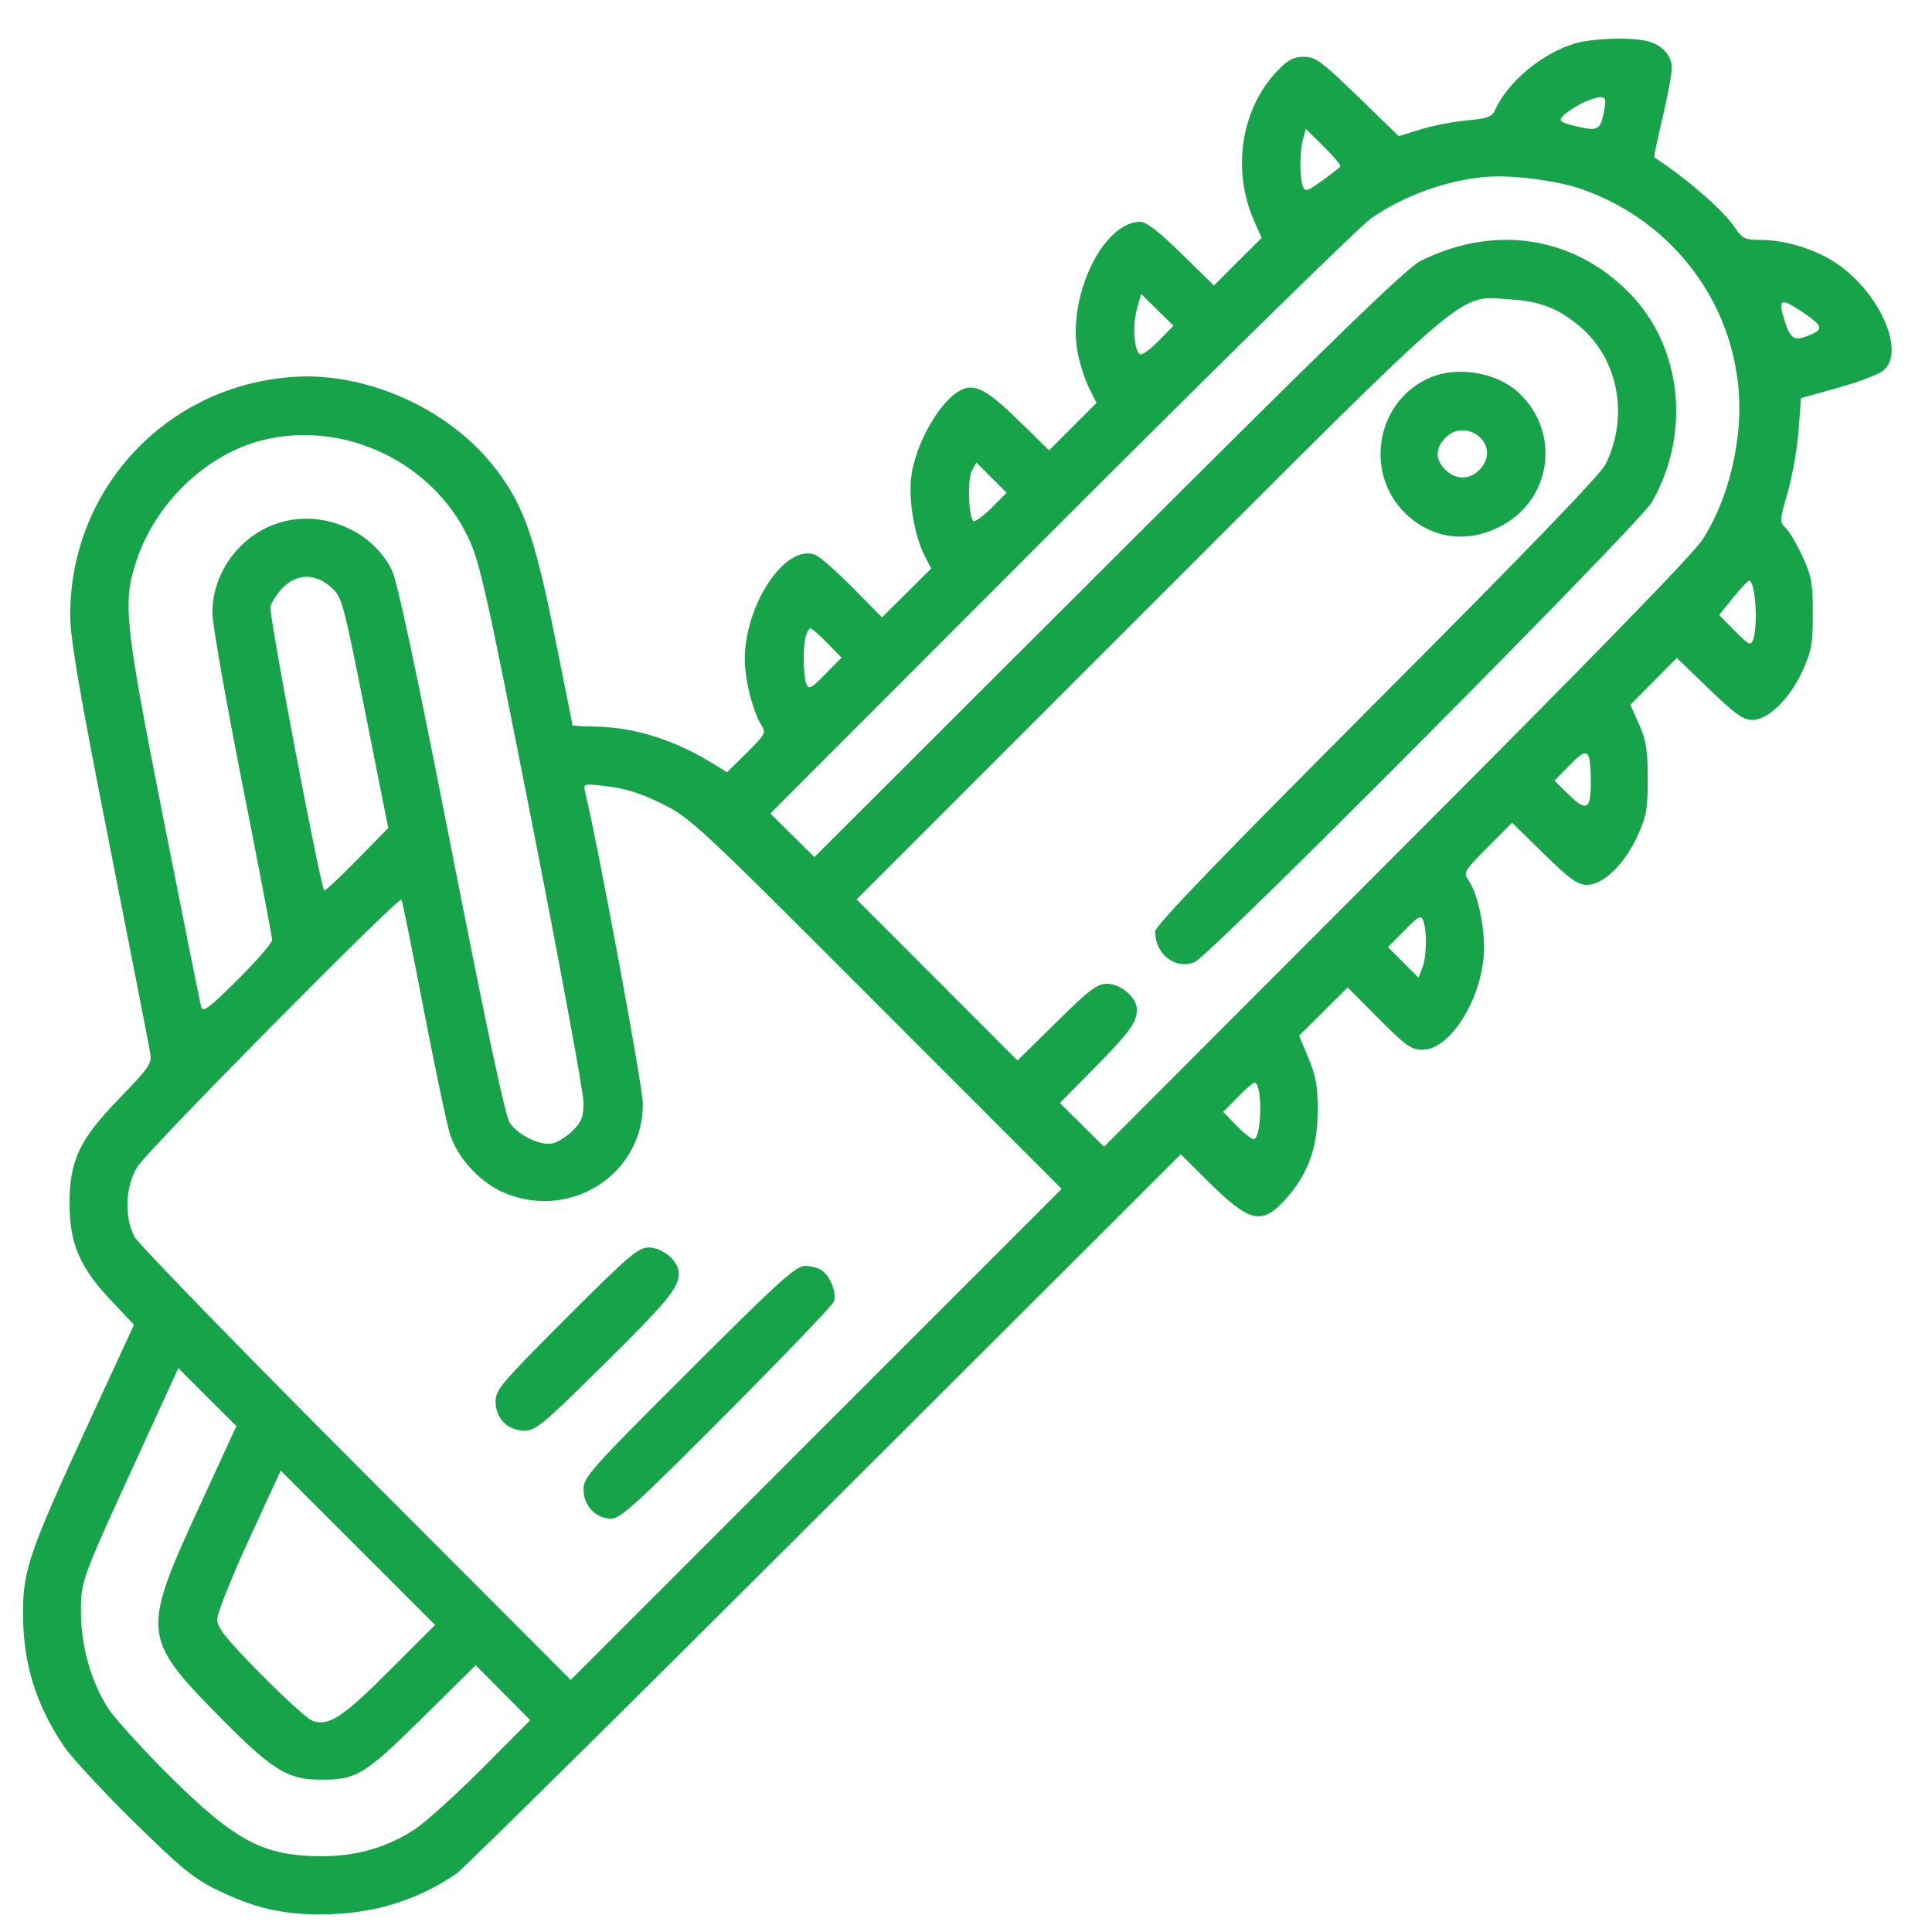 <?xml version="1.0" encoding="UTF-8" standalone="no"?>
<svg
   width="200"
   zoomAndPan="magnify"
   viewBox="0 0 150 150"
   height="200"
   preserveAspectRatio="xMidYMid meet"
   version="1.0"
   id="svg127"
   sodipodi:docname="chainsaw.svg"
   inkscape:version="1.1.2 (0a00cf5339, 2022-02-04)"
   xmlns:inkscape="http://www.inkscape.org/namespaces/inkscape"
   xmlns:sodipodi="http://sodipodi.sourceforge.net/DTD/sodipodi-0.dtd"
   xmlns="http://www.w3.org/2000/svg"
   xmlns:svg="http://www.w3.org/2000/svg">
  <sodipodi:namedview
     id="namedview129"
     pagecolor="#ffffff"
     bordercolor="#000000"
     borderopacity="0.25"
     inkscape:pageshadow="2"
     inkscape:pageopacity="0.0"
     inkscape:pagecheckerboard="0"
     showgrid="false"
     inkscape:zoom="1.564"
     inkscape:cx="41.879795"
     inkscape:cy="147.05882"
     inkscape:window-width="1473"
     inkscape:window-height="991"
     inkscape:window-x="26"
     inkscape:window-y="23"
     inkscape:window-maximized="0"
     inkscape:current-layer="svg127" />
  <defs
     id="defs121">
    <clipPath
       id="427ee09f17">
      <path
         d="m 112.5,112.5 h 150 v 150 h -150 z m 0,0"
         clip-rule="nonzero"
         id="path118" />
    </clipPath>
    <clipPath
       id="2b00341dff">
      <path
         d="m 102.363,115 h 150 v 134 h -150 z m 0,0"
         clip-rule="nonzero"
         id="path152" />
    </clipPath>
    <clipPath
       id="8b313ae450">
      <path
         d="m 112.5,108.672 h 150 v 150 h -150 z m 0,0"
         clip-rule="nonzero"
         id="path165" />
    </clipPath>
    <clipPath
       id="98a2588194">
      <path
         d="m 103,103.492 h 149.93 v 150 H 103 Z m 0,0"
         clip-rule="nonzero"
         id="path25" />
    </clipPath>
  </defs>
  <g
     clip-path="url(#98a2588194)"
     id="g32"
     transform="matrix(0.971,0,0,0.971,-98.449,-97.503)">
    <path
       fill="#16a34a"
       d="m 227.223,103.918 c -2.562,0.801 -5.262,3.047 -6.238,5.191 -0.301,0.66 -0.57,0.77 -2.316,0.934 -1.086,0.098 -2.754,0.426 -3.707,0.723 l -1.73,0.539 -3.273,-3.176 c -2.906,-2.816 -3.387,-3.172 -4.309,-3.172 -0.805,0 -1.262,0.234 -2.074,1.07 -2.945,3.031 -3.723,7.949 -1.91,12.051 l 0.602,1.355 -1.906,1.902 -1.906,1.906 -2.609,-2.551 c -1.824,-1.789 -2.812,-2.547 -3.305,-2.543 -3.023,0.047 -5.887,6.145 -4.961,10.59 0.184,0.898 0.598,2.141 0.914,2.762 l 0.574,1.129 -3.797,3.797 -2.441,-2.387 c -2.566,-2.504 -3.52,-2.996 -4.652,-2.41 -1.652,0.855 -3.602,4.289 -3.93,6.926 -0.227,1.828 0.254,4.695 1.055,6.262 l 0.539,1.059 -1.965,1.953 -1.969,1.953 -2.336,-2.371 c -1.285,-1.301 -2.633,-2.484 -2.996,-2.629 -2.359,-0.934 -5.637,3.934 -5.637,8.367 0,1.609 0.668,4.242 1.34,5.266 0.379,0.578 0.297,0.734 -1.176,2.188 l -1.582,1.562 -1.07,-0.66 c -3.086,-1.91 -6.312,-2.938 -9.391,-2.988 -1.039,-0.019 -1.891,-0.066 -1.891,-0.102 0,-0.039 -0.664,-3.352 -1.473,-7.355 -1.621,-8.012 -2.523,-10.48 -4.949,-13.496 -3.641,-4.531 -10.094,-7.387 -15.844,-7.016 -10.176,0.656 -17.941,8.945 -17.902,19.109 0.008,1.844 0.734,6.09 3.121,18.184 1.711,8.676 3.184,16.207 3.27,16.734 0.152,0.887 -0.031,1.156 -2.473,3.68 -3.191,3.297 -3.969,4.941 -3.969,8.402 0,3.16 0.816,5.09 3.234,7.652 l 1.918,2.035 -3.613,7.824 c -4.734,10.27 -5.254,11.766 -5.262,15.164 -0.008,4.031 0.984,7.293 3.25,10.684 0.594,0.887 3.102,3.602 5.574,6.031 3.82,3.754 4.832,4.582 6.699,5.488 2.957,1.438 5.172,1.957 8.336,1.953 4.059,-0.008 7.598,-1.078 10.801,-3.262 0.512,-0.348 13.75,-13.43 29.418,-29.074 l 28.492,-28.441 2.27,2.25 c 3.297,3.262 4.262,3.453 6.215,1.227 1.703,-1.941 2.445,-4.012 2.465,-6.855 0.012,-2.031 -0.121,-2.824 -0.734,-4.301 l -0.75,-1.809 3.883,-3.852 2.477,2.488 c 2.184,2.199 2.598,2.492 3.52,2.492 2.086,0 4.527,-3.695 4.871,-7.371 0.188,-2 -0.41,-5.047 -1.215,-6.195 -0.418,-0.598 -0.34,-0.727 1.523,-2.609 l 1.965,-1.977 2.539,2.484 c 2.094,2.043 2.703,2.484 3.457,2.484 1.301,0 2.984,-1.629 4.02,-3.879 0.738,-1.613 0.84,-2.168 0.836,-4.617 -0.004,-2.289 -0.129,-3.062 -0.699,-4.344 l -0.691,-1.559 1.855,-1.871 1.855,-1.875 2.574,2.48 c 2.074,2 2.742,2.48 3.461,2.48 1.266,0 2.969,-1.652 3.996,-3.879 0.746,-1.617 0.848,-2.168 0.848,-4.617 0,-2.445 -0.102,-3.004 -0.84,-4.602 -0.461,-0.996 -1.066,-2.02 -1.344,-2.273 -0.48,-0.434 -0.473,-0.586 0.168,-2.793 0.371,-1.285 0.766,-3.516 0.875,-4.953 l 0.195,-2.617 2.926,-0.816 c 1.613,-0.449 3.242,-1.062 3.625,-1.363 1.961,-1.543 -0.449,-6.68 -4.164,-8.879 -1.633,-0.965 -3.785,-1.578 -5.543,-1.586 -1.348,-0.004 -1.52,-0.09 -2.176,-1.051 -0.934,-1.371 -3.824,-3.879 -6.398,-5.551 -0.043,-0.027 0.254,-1.453 0.66,-3.168 0.406,-1.715 0.738,-3.508 0.738,-3.988 0,-1.039 -0.863,-1.93 -2.109,-2.176 -1.469,-0.297 -4.398,-0.168 -5.727,0.246 m 0.488,4.84 c -0.574,0.305 -1.207,0.746 -1.402,0.98 -0.297,0.359 -0.117,0.484 1.145,0.789 1.703,0.406 1.91,0.289 2.195,-1.25 0.172,-0.949 0.125,-1.098 -0.344,-1.086 -0.301,0.008 -1.016,0.262 -1.594,0.566 m -22.145,2.816 c -0.27,1.012 -0.27,3.066 0,3.762 0.164,0.438 0.359,0.379 1.535,-0.465 0.738,-0.531 1.391,-1.047 1.453,-1.145 0.059,-0.098 -0.535,-0.812 -1.324,-1.59 l -1.438,-1.414 z m 14.844,2.973 c -3.172,0.219 -6.684,1.461 -9.359,3.305 -0.895,0.617 -12.078,11.582 -24.852,24.367 l -23.223,23.246 1.766,1.746 1.762,1.742 23.512,-23.473 c 18.234,-18.207 23.836,-23.637 24.973,-24.203 5.934,-2.957 12.273,-1.965 16.73,2.621 4.168,4.289 4.891,11.207 1.742,16.68 -1.004,1.746 -35.297,36.246 -36.543,36.762 -1.547,0.641 -3.168,-0.605 -3.168,-2.445 0,-0.449 5.148,-5.797 17.691,-18.367 11.934,-11.957 17.898,-18.141 18.32,-18.984 1.863,-3.73 1.066,-8.281 -1.91,-10.895 -1.746,-1.531 -3.285,-2.148 -5.715,-2.293 -4.27,-0.258 -2.621,-1.66 -28.988,24.703 l -23.273,23.277 6.434,6.441 6.434,6.438 3.117,-3.07 c 2.645,-2.605 3.254,-3.066 4.051,-3.066 1.09,0 2.375,1.109 2.375,2.055 0,1.043 -0.547,1.793 -3.406,4.691 l -2.75,2.789 1.766,1.746 1.766,1.75 23.402,-23.438 c 15.848,-15.867 23.75,-23.988 24.484,-25.148 1.43,-2.266 2.391,-5.098 2.773,-8.164 1.086,-8.75 -4.156,-17 -12.621,-19.871 -1.855,-0.629 -5.32,-1.078 -7.289,-0.941 m -28.133,10.648 c -0.344,1.277 -0.227,3.082 0.23,3.539 0.133,0.133 0.797,-0.324 1.473,-1.012 l 1.234,-1.258 -2.594,-2.547 z m 51.797,0.855 c 0.5,1.559 0.785,1.699 2.184,1.086 0.941,-0.418 0.812,-0.715 -0.77,-1.781 -1.723,-1.164 -1.969,-1.043 -1.414,0.695 m -28.352,4.566 c -4.5,1.949 -5.348,8.098 -1.547,11.23 2.039,1.684 4.617,1.941 7.082,0.715 4.172,-2.082 4.98,-7.496 1.594,-10.711 -1.734,-1.645 -4.91,-2.195 -7.129,-1.234 m 1.18,4.863 c -0.789,0.848 -0.754,1.746 0.105,2.551 0.906,0.852 2.125,0.727 2.891,-0.301 1.414,-1.902 -1.367,-3.996 -2.996,-2.25 m -94.434,0.113 c -4.52,1.094 -8.613,4.977 -10.168,9.645 -1.121,3.383 -0.969,4.863 2.18,20.801 1.559,7.895 2.906,14.602 2.996,14.906 0.133,0.449 0.648,0.062 2.914,-2.191 1.516,-1.508 2.754,-2.941 2.754,-3.18 0,-0.242 -1.074,-5.848 -2.379,-12.457 -1.309,-6.609 -2.387,-12.762 -2.395,-13.672 -0.027,-3.133 2.07,-6.078 5.074,-7.141 3.504,-1.234 7.645,0.418 9.273,3.703 0.434,0.871 1.961,8.039 4.773,22.375 2.793,14.223 4.309,21.332 4.656,21.828 0.715,1.02 2.508,1.863 3.453,1.625 0.418,-0.105 1.141,-0.57 1.602,-1.031 0.695,-0.695 0.84,-1.09 0.84,-2.258 -0.004,-0.777 -1.844,-10.762 -4.09,-22.188 -3.672,-18.66 -4.195,-20.996 -5.125,-22.953 -2.867,-6.035 -9.879,-9.383 -16.359,-7.812 m 56.629,2.473 c -0.363,0.676 -0.281,3.617 0.109,4.008 0.113,0.113 0.758,-0.348 1.438,-1.023 l 1.23,-1.23 -2.422,-2.422 z m -55.082,9.332 c -0.465,0.465 -0.918,1.156 -1.008,1.539 -0.141,0.59 3.992,22.375 4.305,22.688 0.059,0.059 1.234,-1.039 2.613,-2.445 l 2.504,-2.555 -1.832,-9.219 c -1.781,-8.965 -1.859,-9.242 -2.742,-10.035 -1.258,-1.121 -2.703,-1.109 -3.84,0.027 m 115.937,0.824 -1.105,1.367 1.246,1.273 c 1.074,1.094 1.277,1.199 1.453,0.754 0.434,-1.094 0.203,-4.77 -0.297,-4.766 -0.105,0 -0.688,0.617 -1.297,1.371 m -74.145,3.094 c -0.234,0.875 -0.199,3.164 0.062,3.816 0.176,0.445 0.391,0.328 1.504,-0.805 l 1.297,-1.324 -1.145,-1.172 c -0.629,-0.645 -1.234,-1.172 -1.344,-1.172 -0.109,0 -0.277,0.297 -0.375,0.656 m 61.109,10.262 -1.238,1.266 1.184,1.156 c 1.406,1.371 1.75,1.137 1.723,-1.184 -0.027,-2.531 -0.242,-2.691 -1.668,-1.238 m -78.762,2.094 c 1.016,4.164 4.625,23.609 4.633,24.977 0.047,5.668 -5.809,9.414 -11.133,7.125 -1.879,-0.809 -3.664,-2.742 -4.277,-4.633 -0.246,-0.754 -1.195,-5.258 -2.113,-10.012 -0.914,-4.754 -1.715,-8.703 -1.777,-8.777 -0.23,-0.27 -20.371,20.102 -21.125,21.371 -0.957,1.602 -1.055,3.977 -0.234,5.57 0.293,0.562 8.262,8.77 17.711,18.238 l 17.18,17.215 19.629,-19.633 19.629,-19.629 -14.797,-14.809 c -14.25,-14.27 -14.879,-14.852 -17.137,-15.977 -1.641,-0.812 -2.941,-1.234 -4.34,-1.398 -1.93,-0.23 -1.992,-0.215 -1.848,0.371 m 65.516,11.156 -1.305,1.328 2.445,2.445 0.309,-0.809 c 0.344,-0.898 0.375,-2.98 0.059,-3.777 -0.176,-0.441 -0.391,-0.328 -1.508,0.812 m -13.332,13.332 -1.145,1.172 1.133,1.16 c 0.621,0.637 1.234,1.094 1.359,1.016 0.621,-0.383 0.625,-4.52 0.008,-4.52 -0.117,0 -0.727,0.527 -1.355,1.172 m -53.68,17.66 c -5.211,5.211 -5.645,5.727 -5.645,6.684 0,1.34 0.98,2.316 2.328,2.316 0.867,0 1.539,-0.562 6.23,-5.203 5.219,-5.16 6.09,-6.215 6.09,-7.395 0,-0.953 -1.285,-2.051 -2.398,-2.051 -0.852,0 -1.574,0.617 -6.605,5.648 m 9.82,4.23 c -7.93,7.914 -8.434,8.48 -8.434,9.473 0,1.297 0.977,2.328 2.215,2.328 0.742,0 2.055,-1.195 9.246,-8.426 4.609,-4.629 8.461,-8.652 8.559,-8.938 0.223,-0.652 -0.262,-1.957 -0.918,-2.453 -0.273,-0.211 -0.891,-0.387 -1.367,-0.391 -0.75,-0.008 -2.012,1.133 -9.301,8.406 m -44.027,6.738 c -4.605,10.043 -4.609,10.047 -4.59,12.652 0.019,2.633 0.797,5.395 2.113,7.496 0.504,0.805 2.73,3.266 4.945,5.469 5.316,5.277 7.551,6.449 12.293,6.438 2.73,-0.004 5.23,-0.742 7.383,-2.18 0.871,-0.582 3.293,-2.777 5.387,-4.875 l 3.801,-3.82 -2.18,-2.199 -2.184,-2.195 -4.258,4.207 c -4.648,4.594 -5.285,4.977 -8.266,4.945 -2.562,-0.023 -3.844,-0.844 -8.102,-5.18 -6.027,-6.145 -6.074,-6.633 -1.523,-16.535 l 3.016,-6.555 -2.32,-2.316 -2.32,-2.32 z m 8.836,6.742 c -1.398,3.043 -2.539,5.906 -2.539,6.367 0,0.672 0.672,1.516 3.441,4.332 1.895,1.922 3.758,3.621 4.145,3.77 1.297,0.508 2.414,-0.215 6.184,-3.992 L 136.176,230.344 123.832,218 Z m 0,0"
       fill-opacity="1"
       fill-rule="evenodd"
       id="path30" />
  </g>
</svg>

